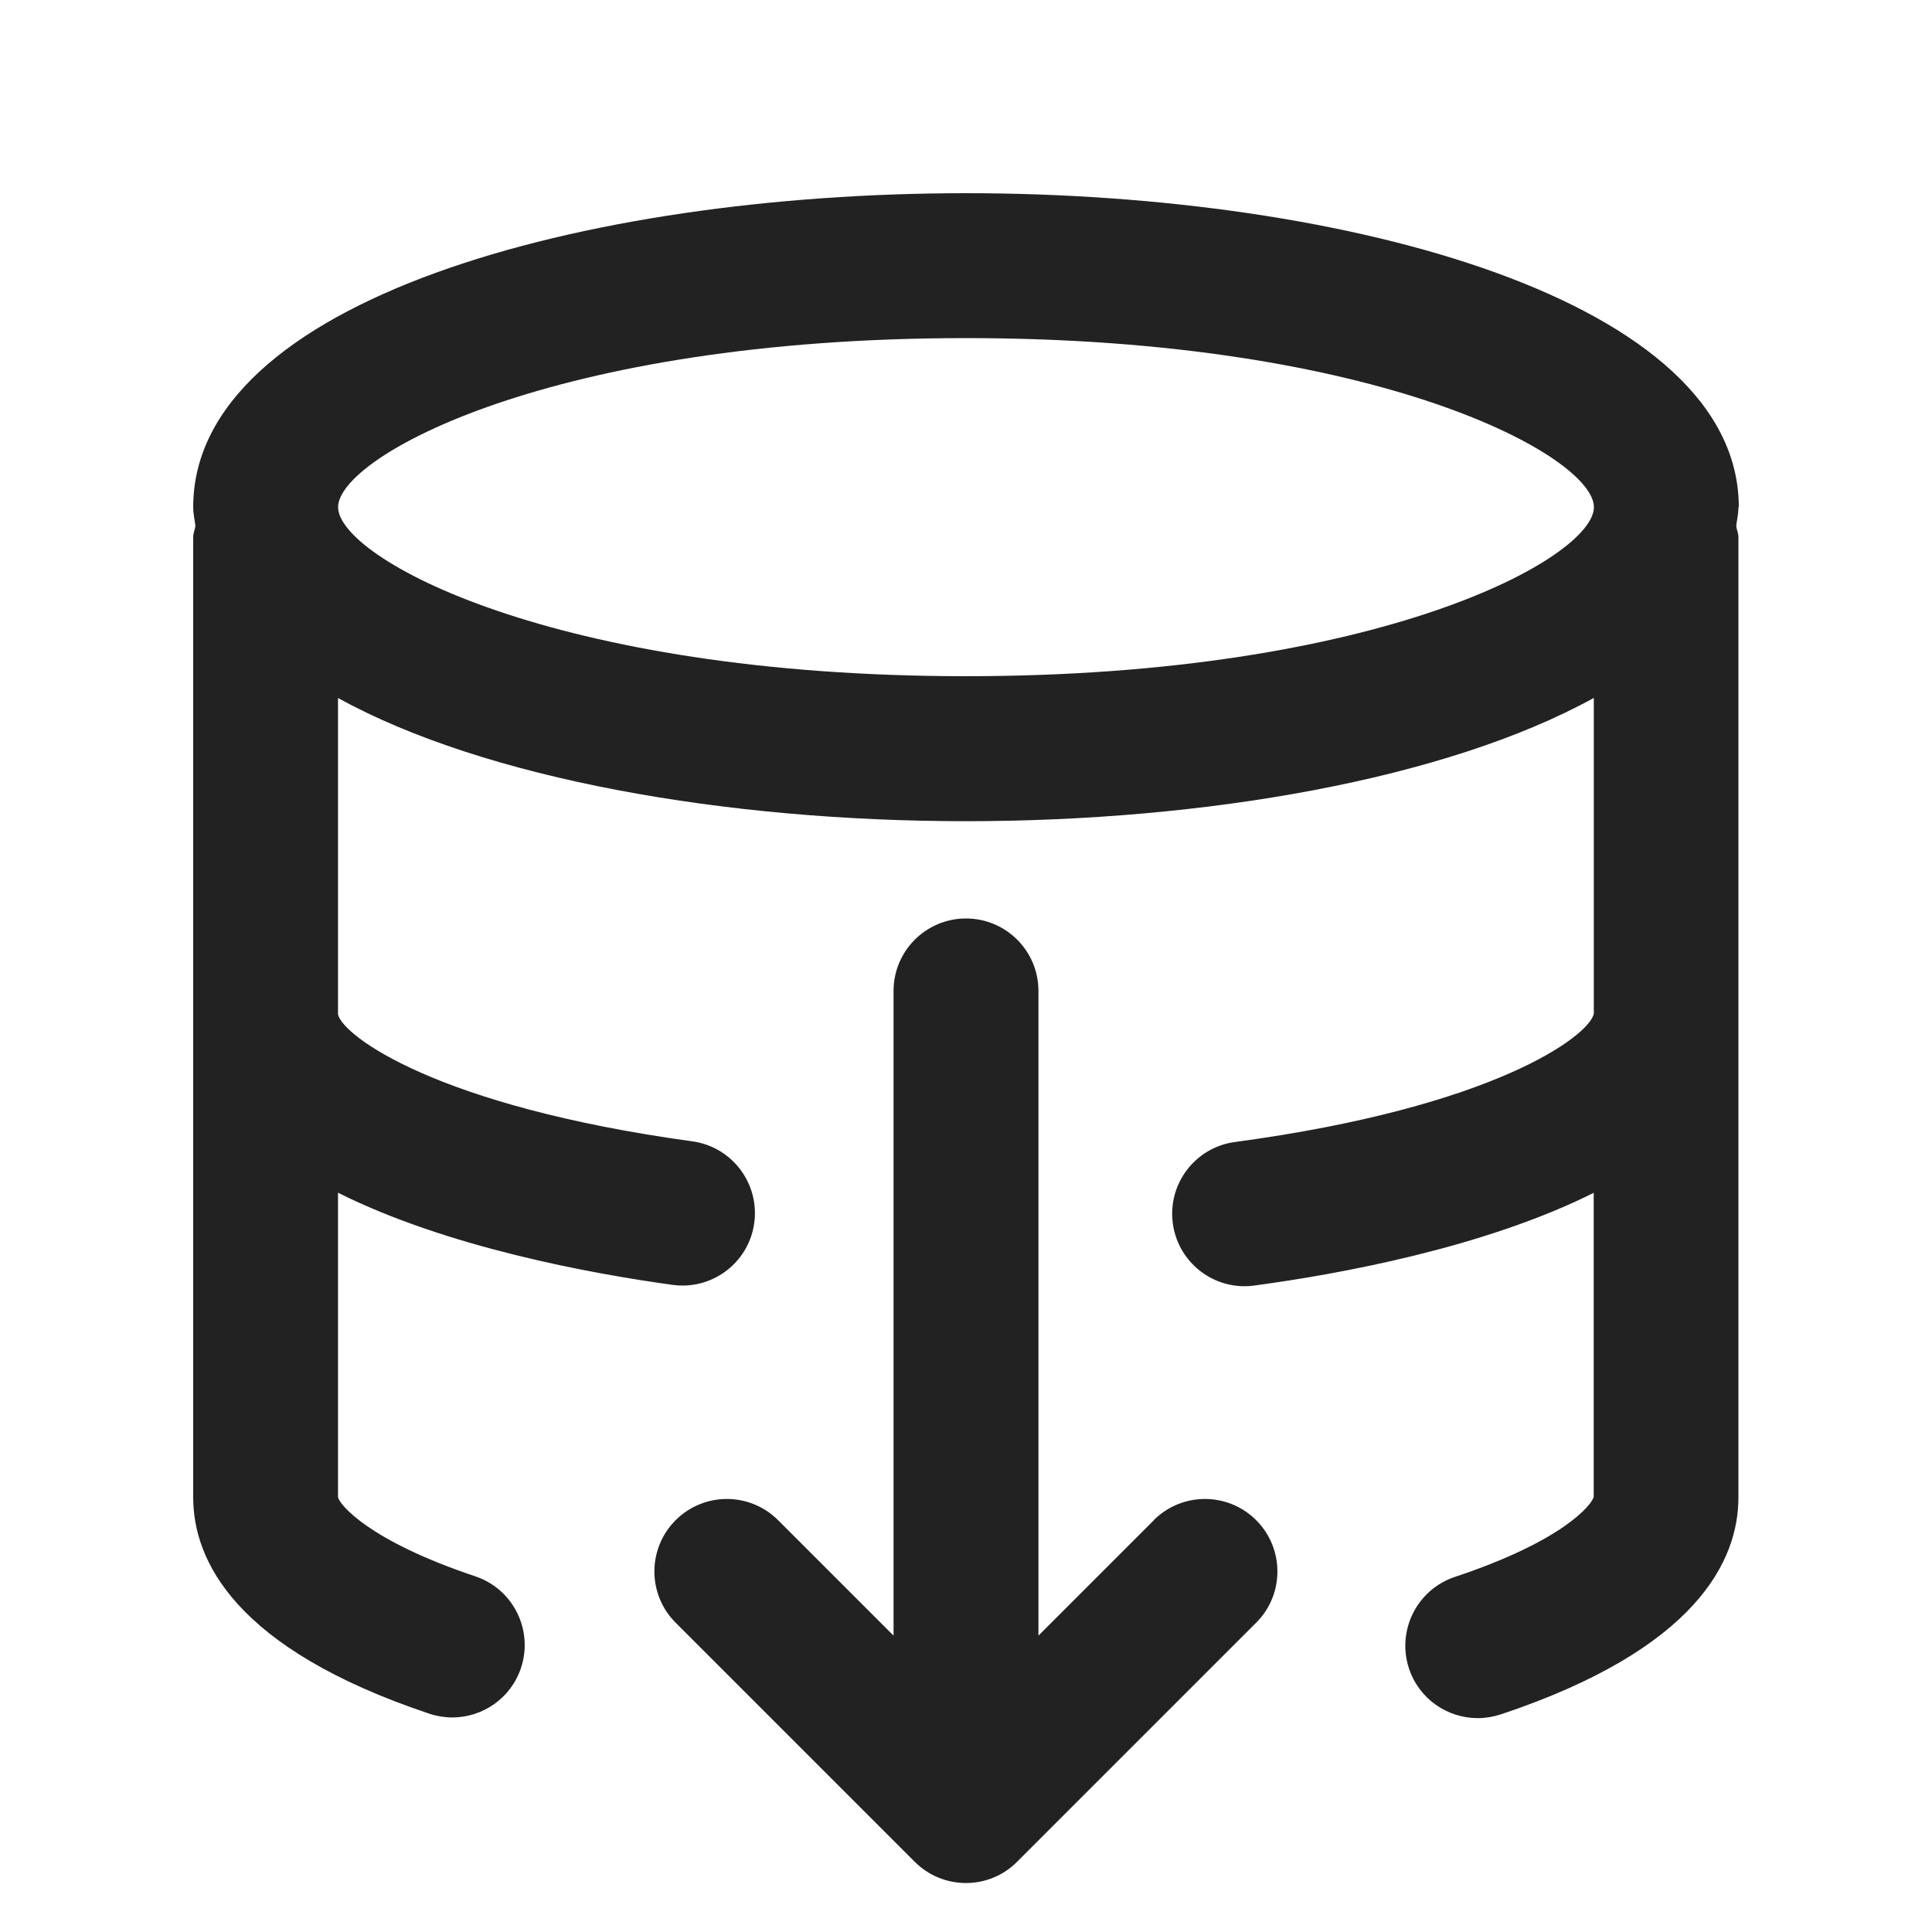 <?xml version="1.0" encoding="UTF-8"?>
<svg   xmlns="http://www.w3.org/2000/svg" width="20" height="20" viewBox="0 0 20 20">
  <path d="M18,5.25c0-2.134-4.024-3.25-8-3.25S2,3.116,2,5.25c0,.067.015.13.023.196-.006.039-.023.074-.023.115v9.939c0,.648.424,1.564,2.444,2.24.079.026.16.039.238.039.314,0,.606-.198.711-.512.131-.393-.081-.818-.473-.949-1.112-.372-1.404-.744-1.421-.818v-3.153c1.126.564,2.615.837,3.464.954.035.005.069.007.103.007.369,0,.69-.272.742-.647.056-.411-.23-.789-.641-.846-2.66-.365-3.62-1.096-3.668-1.314v-3.275c1.53.842,4.024,1.275,6.5,1.275s4.97-.433,6.5-1.276l0,3.27c-.05.228-1.023.965-3.715,1.327-.411.055-.698.433-.643.843.051.377.373.65.742.65.033,0,.067-.002.101-.007.862-.116,2.375-.389,3.514-.96l0,3.147c-.018.08-.312.455-1.437.829-.393.131-.605.556-.475.949.104.314.397.513.711.513.079,0,.158-.013.237-.038,2.035-.678,2.462-1.596,2.462-2.247V5.561c0-.041-.017-.076-.023-.115.008-.065.023-.128.023-.196ZM10,7c-4.289,0-6.5-1.227-6.5-1.75s2.211-1.75,6.5-1.75,6.5,1.227,6.5,1.75-2.211,1.75-6.5,1.75Z" fill="#222"/>
  <path d="M11.945,15.737l-1.195,1.195v-6.674c0-.414-.336-.75-.75-.75s-.75.336-.75.75v6.674l-1.195-1.195c-.293-.293-.768-.293-1.061,0s-.293.768,0,1.061l2.475,2.475c.146.146.338.22.53.22s.384-.073.53-.22l2.475-2.475c.293-.293.293-.768,0-1.061s-.768-.293-1.061,0Z" fill="#222"/>
</svg>